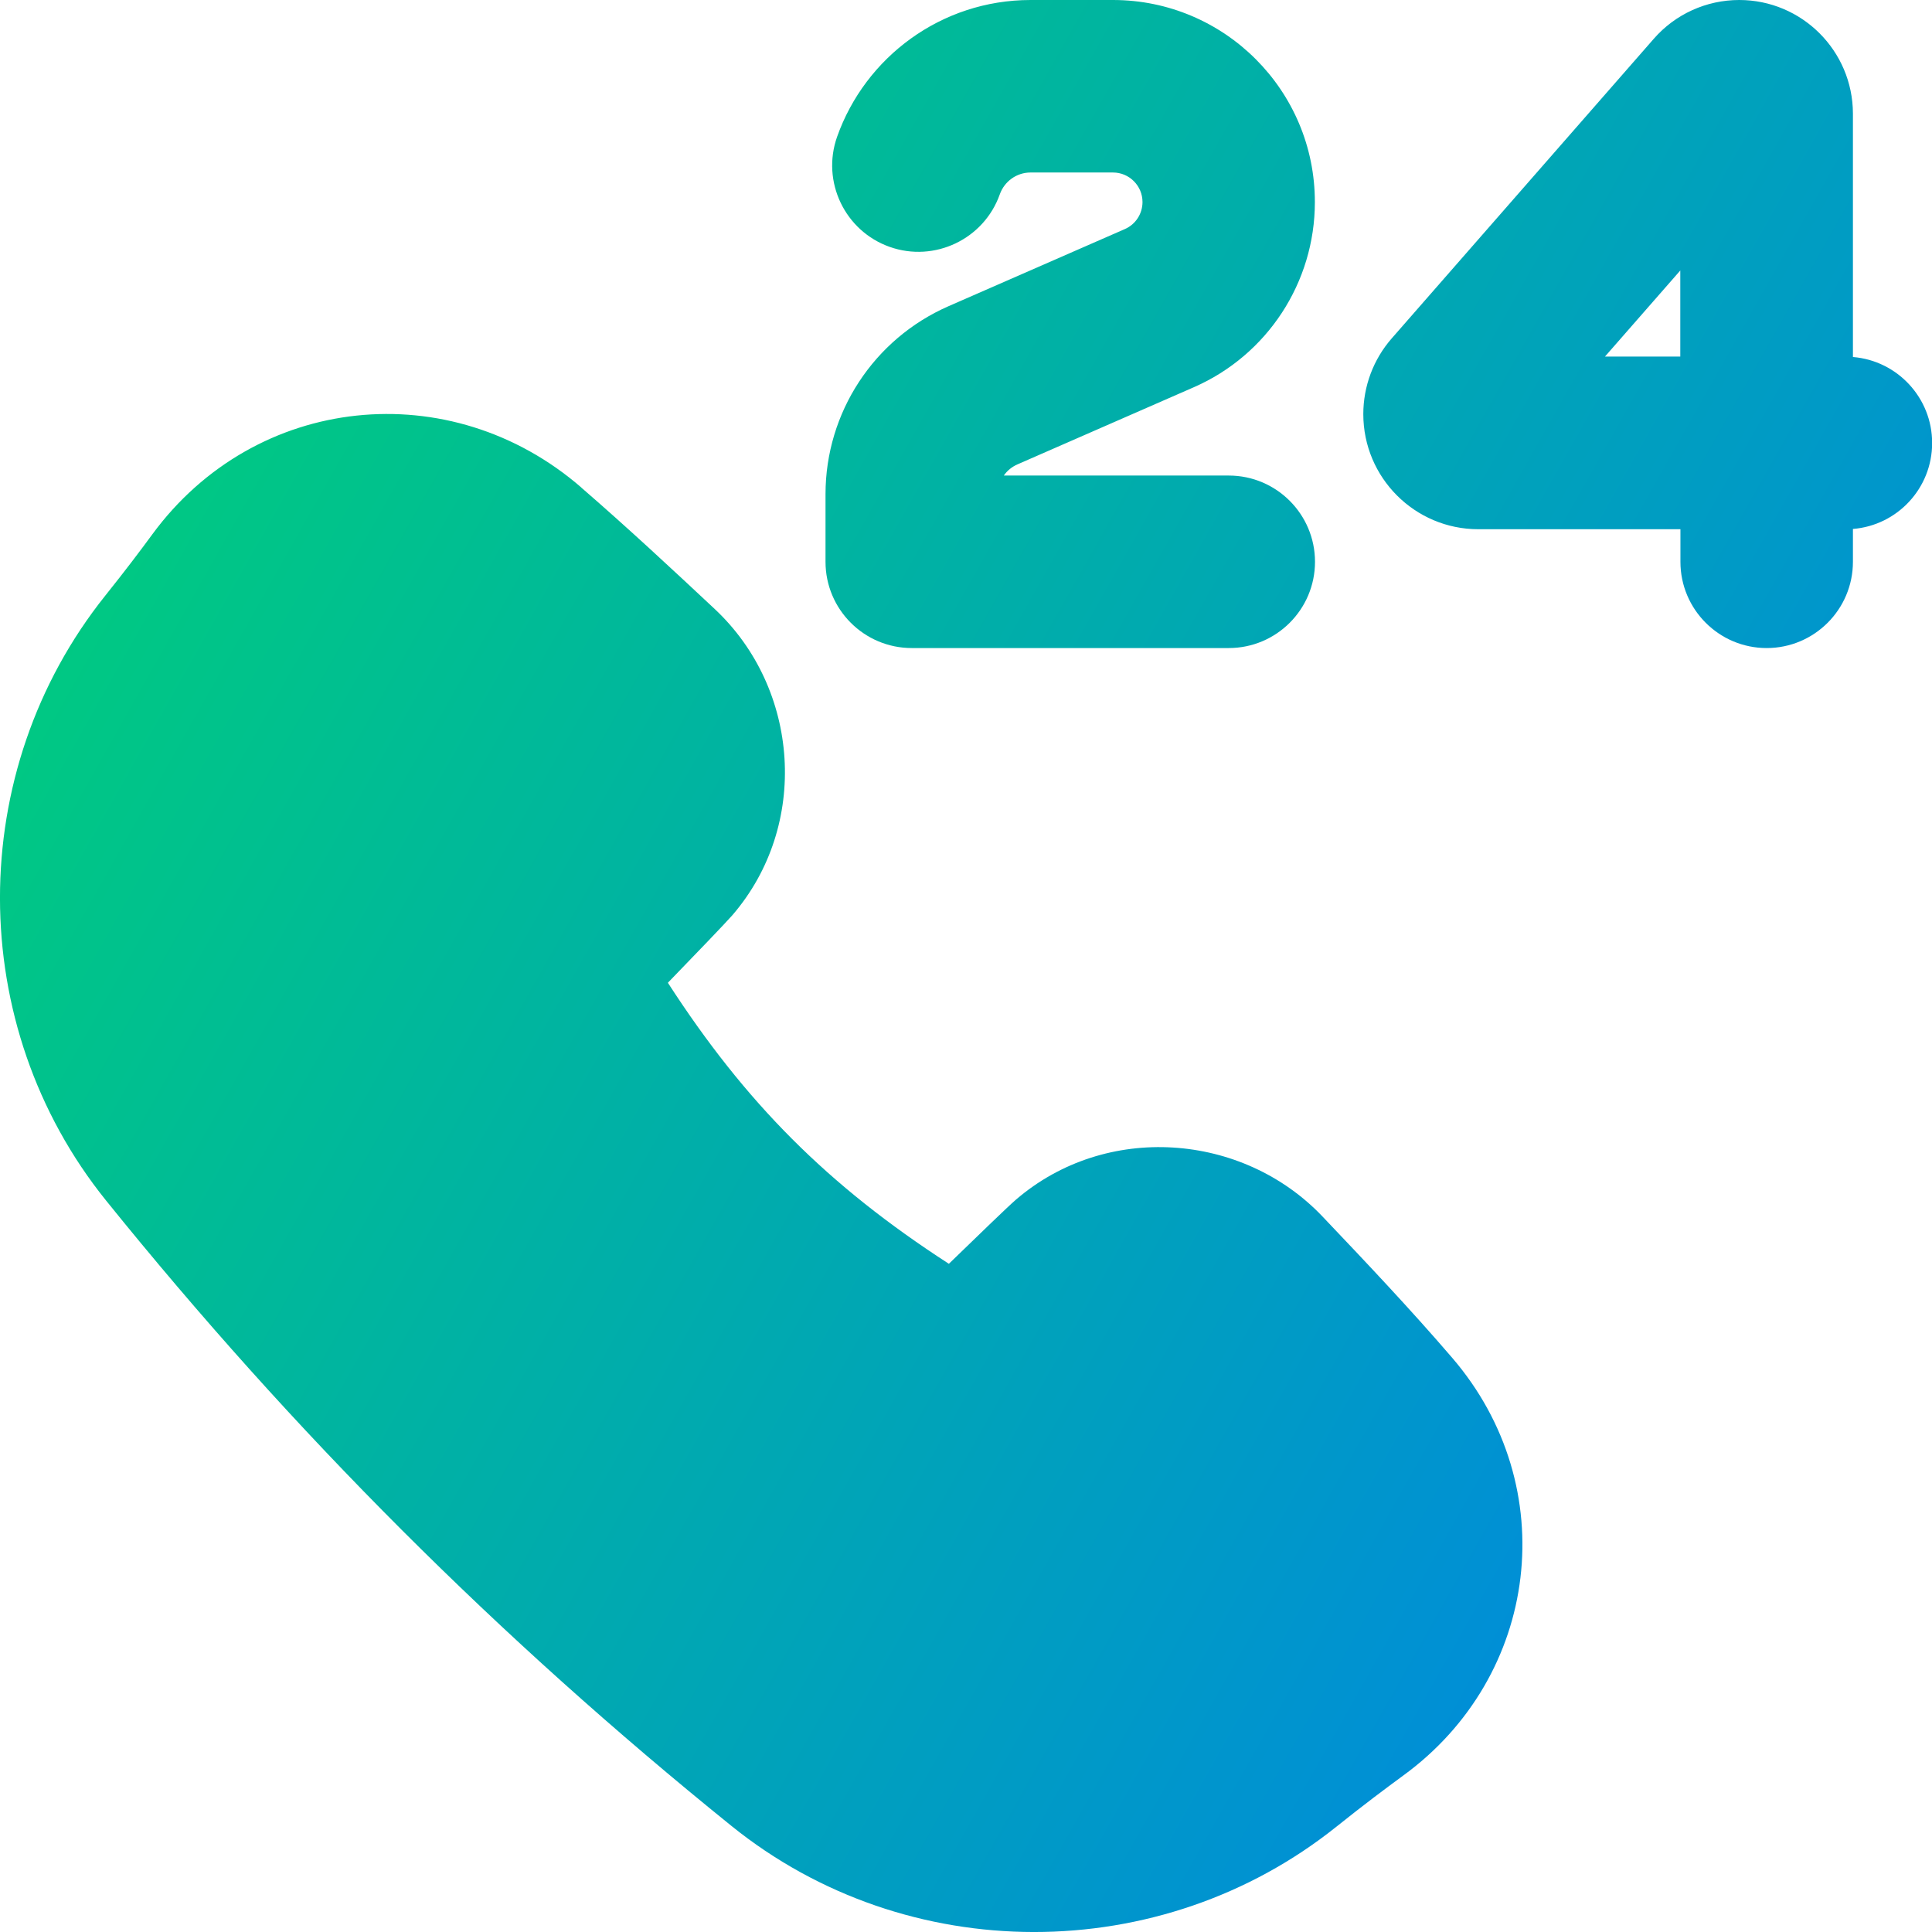 <svg xmlns="http://www.w3.org/2000/svg" fill="none" viewBox="0 0 14 14" id="Call-Center-Support-Service--Streamline-Flex-Gradient">
  <desc>
    Call Center Support Service Streamline Icon: https://streamlinehq.com
  </desc>
  <g id="call-center-support-service">
    <path id="Union" fill="url(#paint0_linear_9380_3393)" fill-rule="evenodd" d="M7.468 0c-.648 0-1.198.415-1.402.991-.115.325.056.683.381.798.325.115.683-.056.798-.381.033-.093.121-.158.223-.158h.597c.118 0 .214.096.214.214 0 .085-.05.162-.128.196l-1.278.559c-.541.237-.891.771-.891 1.362v.49c0 .345.28.625.625.625h2.297c.345 0 .625-.28.625-.625s-.28-.625-.625-.625H7.274c.024-.035.058-.063.099-.081l1.278-.559c.533-.233.877-.76.877-1.341C9.529.656 8.873 0 8.065 0h-.597Zm5.135 0c-.237 0-.463.102-.619.281l-1.899 2.171c-.133.152-.206.347-.206.549 0 .46.373.834.834.834h1.464v.236c0 .345.28.625.625.625s.625-.28.625-.625v-.238c.322-.026.574-.295.574-.623 0-.328-.253-.597-.574-.623V.823C13.426.368 13.057 0 12.603 0Zm-.427 1.96v.624h-.546l.546-.624ZM4.214 3.534c-.949-.824-2.362-.682-3.111.339-.088.12-.196.263-.34.443C-.255 5.589-.256 7.429.769 8.7 2.128 10.385 3.615 11.871 5.3 13.231c1.27 1.025 3.111 1.024 4.384.006.201-.161.354-.275.482-.369.992-.721 1.16-2.095.357-3.029-.305-.355-.629-.697-.939-1.023-.579-.61-1.571-.684-2.223-.122-.055.047-.285.27-.482.461l-.003.003c-.88-.569-1.476-1.17-2.036-2.036l.003-.004c.192-.198.416-.431.464-.486.561-.651.489-1.642-.128-2.219-.312-.292-.634-.592-.967-.88Z" clip-rule="evenodd"></path>
  </g>
  <defs>
    <linearGradient id="paint0_linear_9380_3393" x1=".538" x2="16.494" y1="1.131" y2="10.125" gradientUnits="userSpaceOnUse">
      <stop stop-color="#00d078"></stop>
      <stop offset="1" stop-color="#007df0"></stop>
    </linearGradient>
  </defs>
</svg>